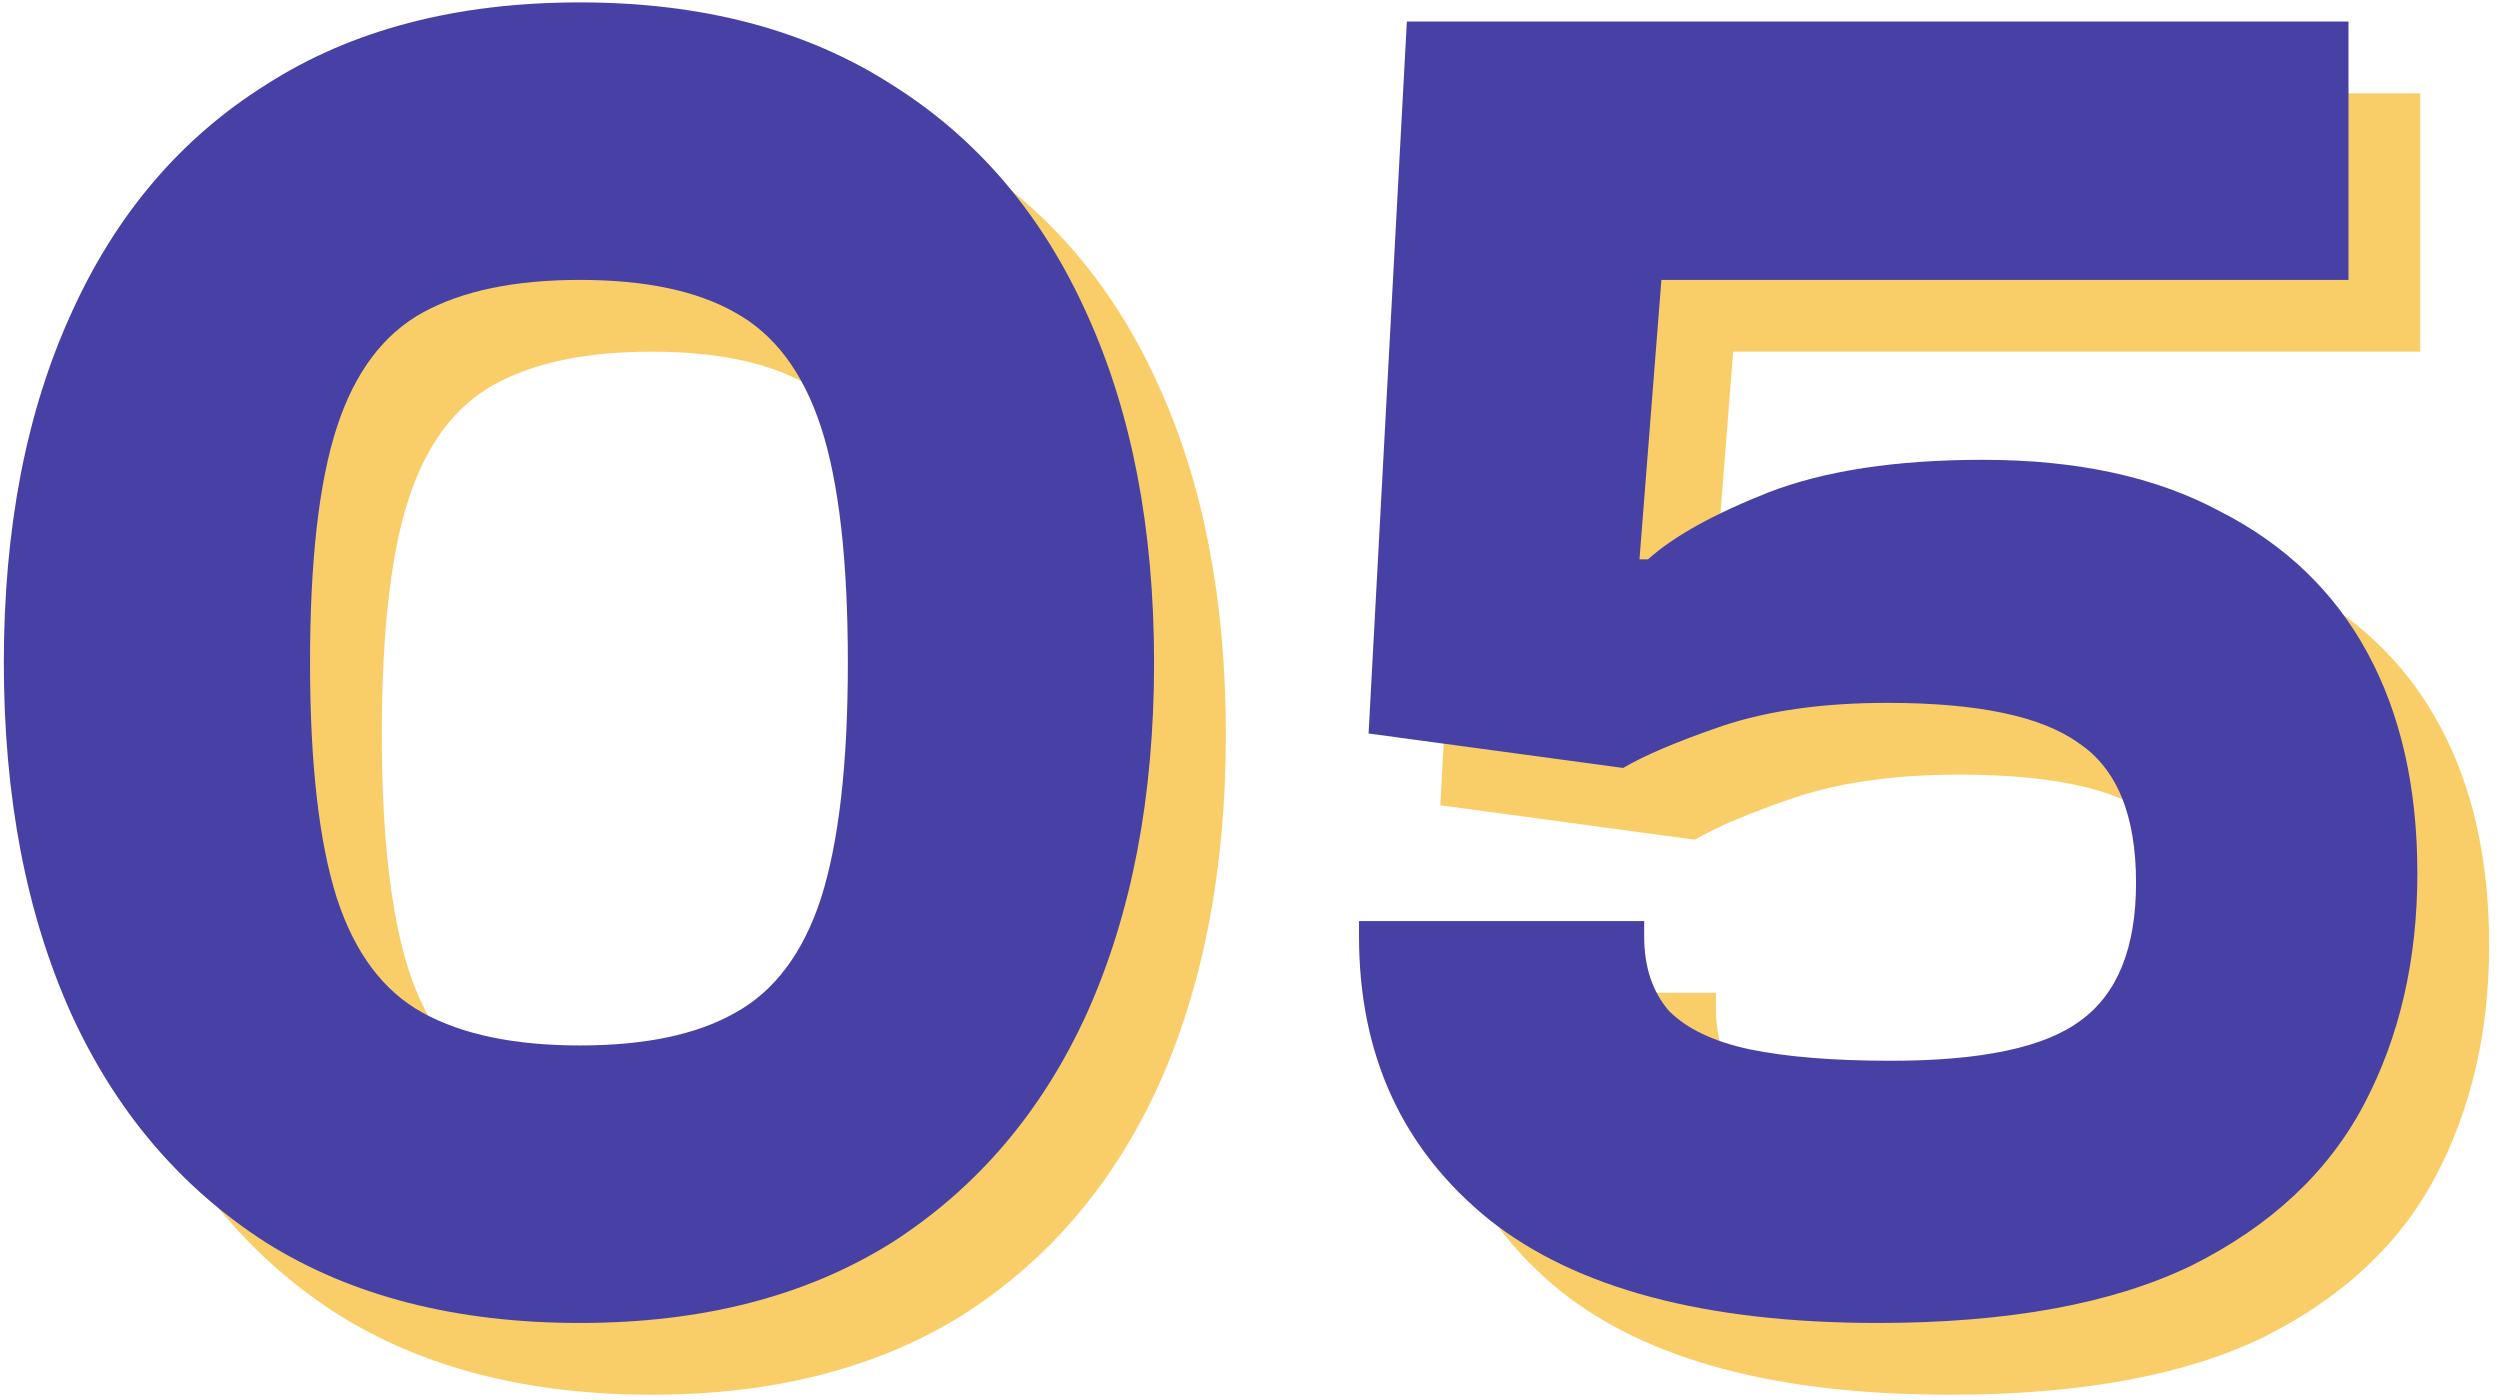 <svg width="209" height="117" viewBox="0 0 209 117" fill="none" xmlns="http://www.w3.org/2000/svg">
<path d="M54.48 116.6C44.133 116.6 35.387 114.36 28.24 109.88C21.093 105.293 15.653 98.893 11.92 90.68C8.187 82.36 6.32 72.6 6.32 61.4C6.32 50.2 8.187 40.493 11.92 32.28C15.653 23.96 21.093 17.56 28.24 13.08C35.387 8.493 44.133 6.2 54.48 6.2C64.72 6.2 73.413 8.493 80.56 13.08C87.707 17.56 93.147 23.96 96.88 32.28C100.613 40.493 102.48 50.2 102.48 61.4C102.48 72.6 100.613 82.36 96.88 90.68C93.147 98.893 87.707 105.293 80.56 109.88C73.413 114.36 64.72 116.6 54.48 116.6ZM54.48 93.4C59.92 93.4 64.24 92.493 67.44 90.68C70.747 88.867 73.147 85.667 74.64 81.08C76.133 76.387 76.88 69.827 76.88 61.4C76.88 52.867 76.133 46.307 74.64 41.72C73.147 37.133 70.747 33.933 67.44 32.12C64.24 30.307 59.92 29.4 54.48 29.4C49.04 29.4 44.667 30.307 41.36 32.12C38.053 33.933 35.653 37.133 34.16 41.72C32.667 46.307 31.92 52.867 31.92 61.4C31.92 69.827 32.667 76.387 34.16 81.08C35.653 85.667 38.053 88.867 41.36 90.68C44.667 92.493 49.04 93.4 54.48 93.4Z" fill="#F9CE69"/>
<path d="M162.973 116.6C148.573 116.6 137.746 113.72 130.493 107.96C123.239 102.093 119.613 94.2 119.613 84.28V83H143.453V84.28C143.453 86.84 144.146 88.92 145.533 90.52C147.026 92.013 149.266 93.08 152.253 93.72C155.346 94.36 159.293 94.68 164.092 94.68C171.666 94.68 176.946 93.56 179.932 91.32C183.026 89.08 184.573 85.24 184.573 79.8C184.573 74.147 182.973 70.253 179.773 68.12C176.679 65.88 171.346 64.76 163.773 64.76C158.439 64.76 153.853 65.4 150.013 66.68C146.279 67.96 143.506 69.133 141.693 70.2L138.333 67.8L138.493 52.76H143.773C145.906 50.84 149.266 48.973 153.853 47.16C158.546 45.347 164.519 44.44 171.773 44.44C179.666 44.44 186.279 45.88 191.613 48.76C197.053 51.533 201.159 55.48 203.932 60.6C206.706 65.72 208.092 71.853 208.092 79C208.092 86.253 206.599 92.707 203.613 98.36C200.626 104.013 195.826 108.493 189.212 111.8C182.599 115 173.853 116.6 162.973 116.6ZM144.893 29.4L141.693 70.2L120.413 67.32L123.613 7.8H202.333V29.4H144.893Z" fill="#F9CE69"/>
<path d="M48.48 110.6C38.133 110.6 29.387 108.36 22.24 103.88C15.093 99.293 9.653 92.893 5.92 84.68C2.187 76.36 0.32 66.6 0.32 55.4C0.32 44.2 2.187 34.493 5.92 26.28C9.653 17.96 15.093 11.56 22.24 7.08C29.387 2.493 38.133 0.2 48.48 0.2C58.72 0.2 67.413 2.493 74.56 7.08C81.707 11.56 87.147 17.96 90.88 26.28C94.613 34.493 96.48 44.2 96.48 55.4C96.48 66.6 94.613 76.36 90.88 84.68C87.147 92.893 81.707 99.293 74.56 103.88C67.413 108.36 58.72 110.6 48.48 110.6ZM48.48 87.4C53.92 87.4 58.24 86.493 61.44 84.68C64.747 82.867 67.147 79.667 68.64 75.08C70.133 70.387 70.88 63.827 70.88 55.4C70.88 46.867 70.133 40.307 68.64 35.72C67.147 31.133 64.747 27.933 61.44 26.12C58.24 24.307 53.92 23.4 48.48 23.4C43.04 23.4 38.667 24.307 35.36 26.12C32.053 27.933 29.653 31.133 28.16 35.72C26.667 40.307 25.92 46.867 25.92 55.4C25.92 63.827 26.667 70.387 28.16 75.08C29.653 79.667 32.053 82.867 35.36 84.68C38.667 86.493 43.04 87.4 48.48 87.4Z" fill="#4741A6"/>
<path d="M156.973 110.6C142.573 110.6 131.746 107.72 124.493 101.96C117.239 96.093 113.613 88.2 113.613 78.28V77H137.453V78.28C137.453 80.84 138.146 82.92 139.533 84.52C141.026 86.013 143.266 87.08 146.253 87.72C149.346 88.36 153.293 88.68 158.092 88.68C165.666 88.68 170.946 87.56 173.932 85.32C177.026 83.08 178.573 79.24 178.573 73.8C178.573 68.147 176.973 64.253 173.773 62.12C170.679 59.88 165.346 58.76 157.773 58.76C152.439 58.76 147.853 59.4 144.013 60.68C140.279 61.96 137.506 63.133 135.693 64.2L132.333 61.8L132.493 46.76H137.773C139.906 44.84 143.266 42.973 147.853 41.16C152.546 39.347 158.519 38.44 165.773 38.44C173.666 38.44 180.279 39.88 185.613 42.76C191.053 45.533 195.159 49.48 197.932 54.6C200.706 59.72 202.092 65.853 202.092 73C202.092 80.253 200.599 86.707 197.613 92.36C194.626 98.013 189.826 102.493 183.212 105.8C176.599 109 167.853 110.6 156.973 110.6ZM138.893 23.4L135.693 64.2L114.413 61.32L117.613 1.8H196.333V23.4H138.893Z" fill="#4741A6"/>
</svg>

